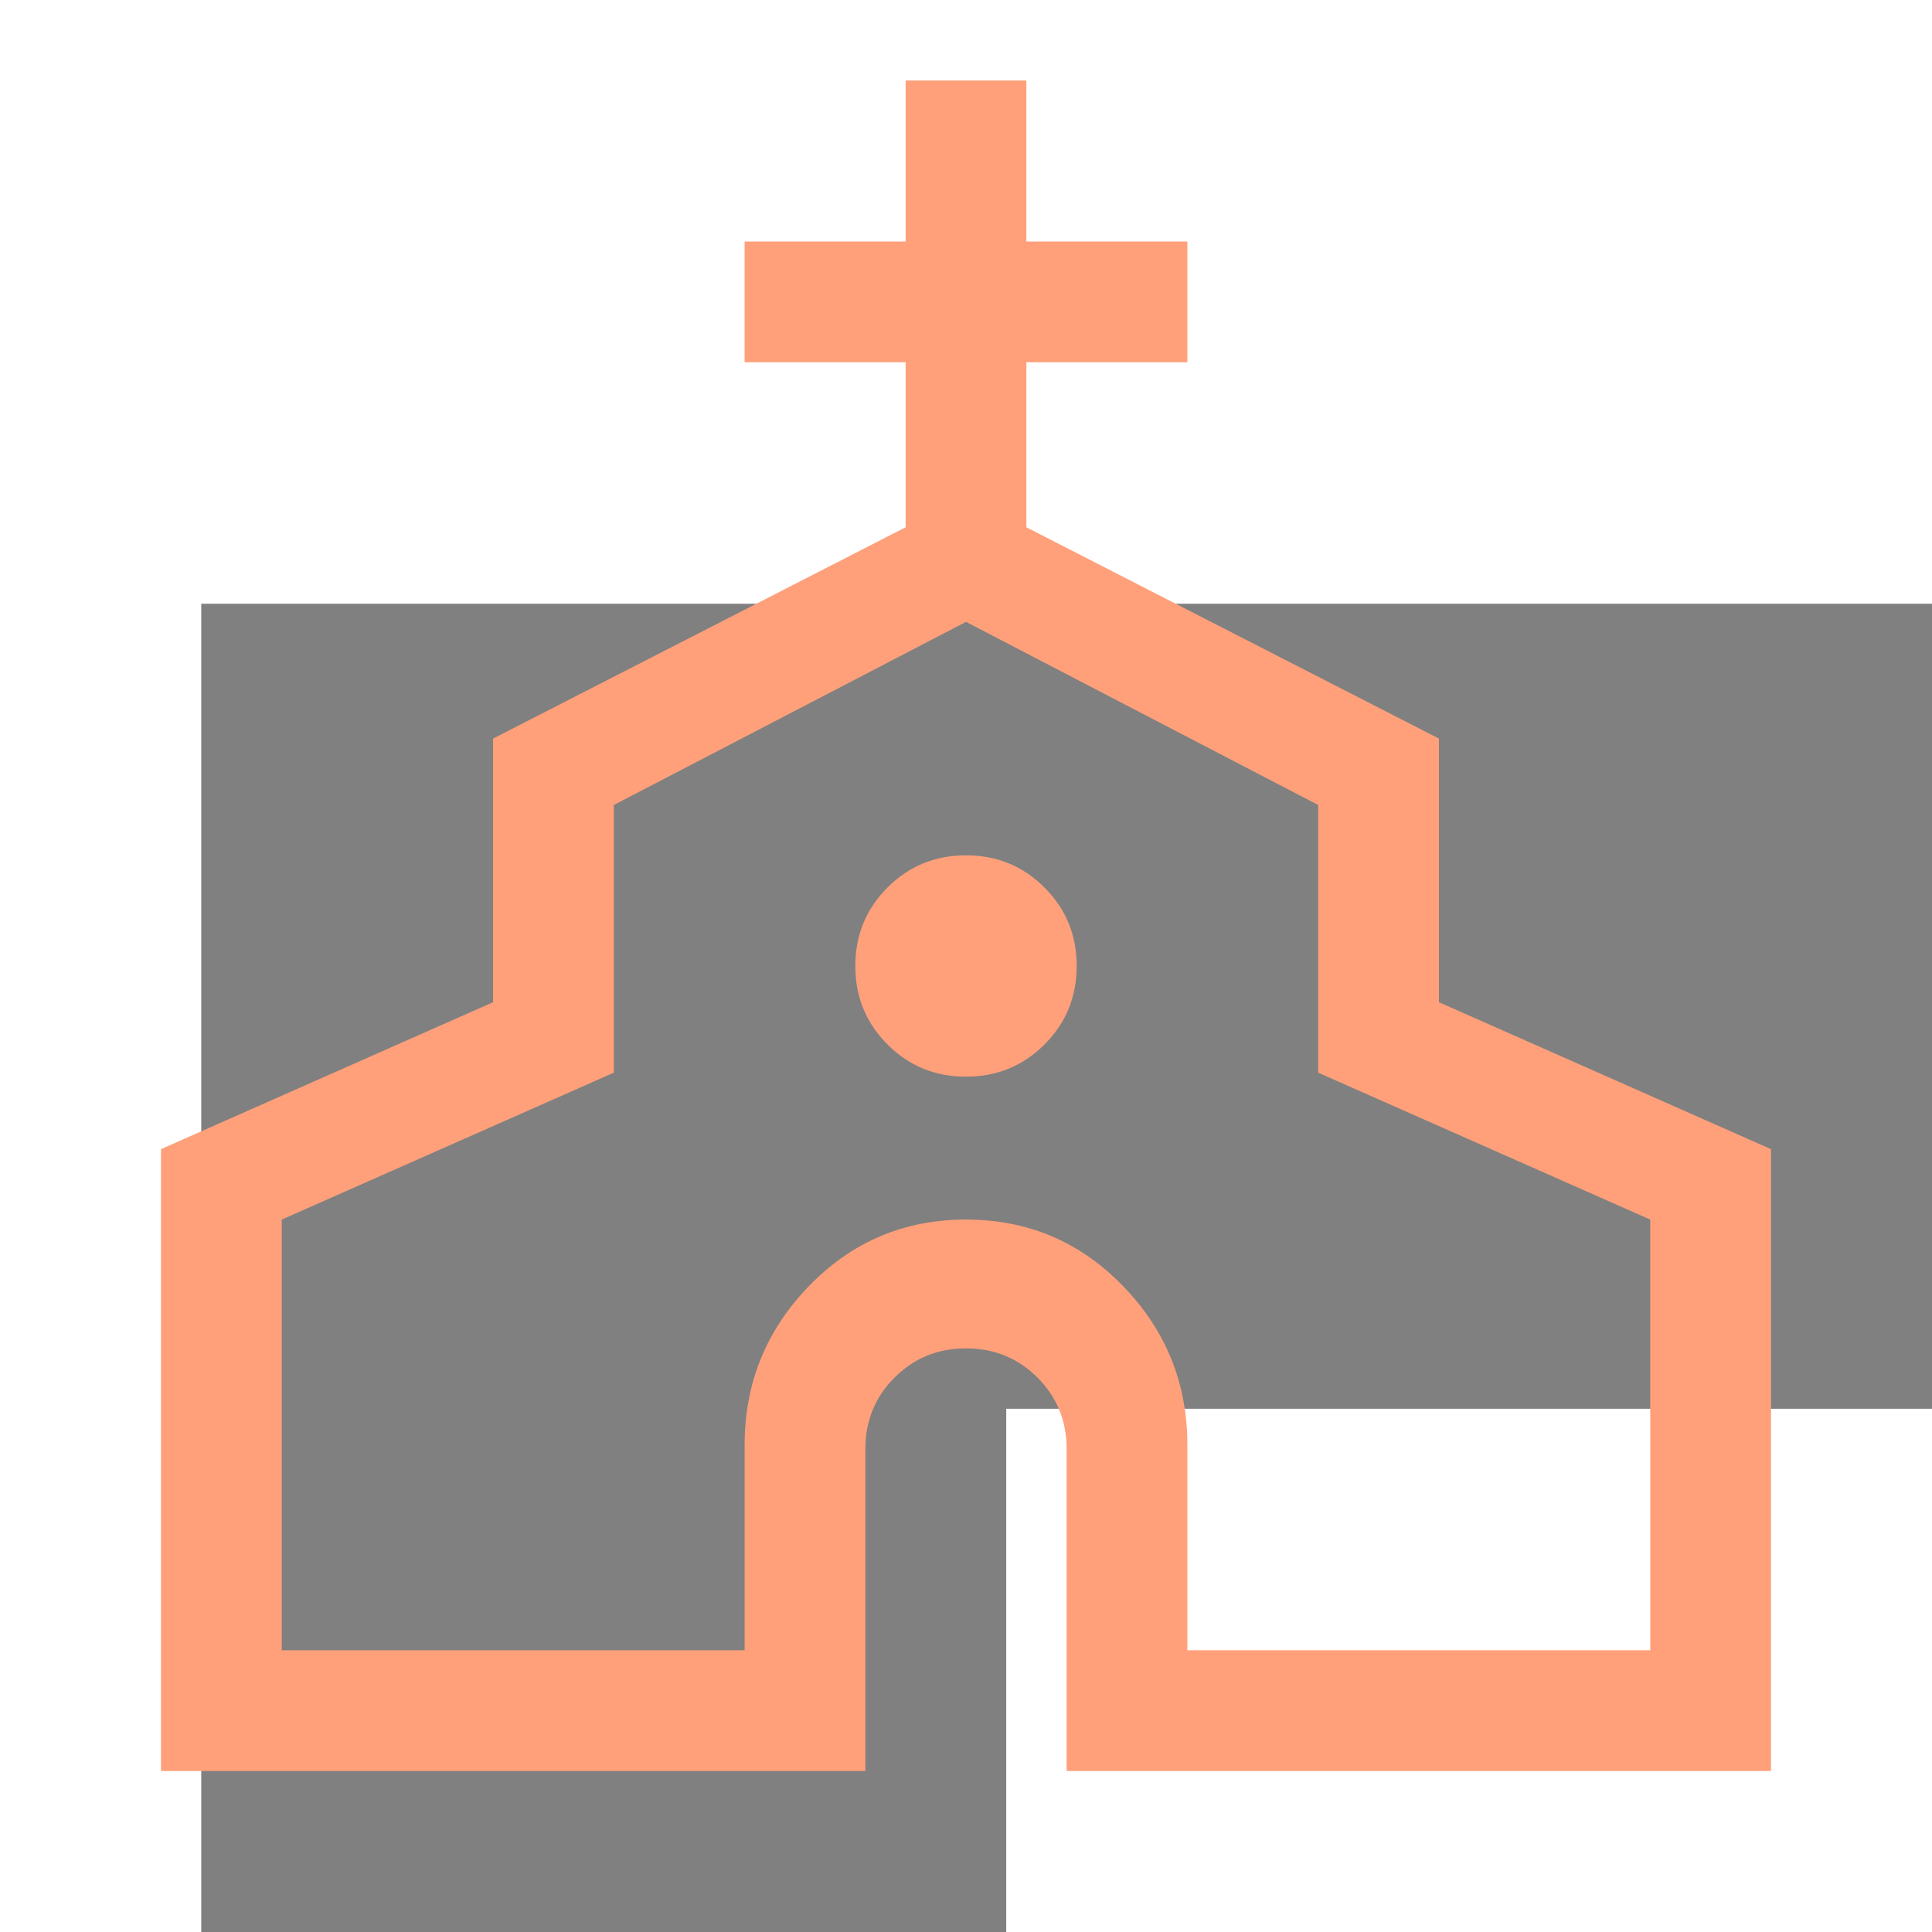<svg xmlns="http://www.w3.org/2000/svg" viewBox="0 0 48 48" height="33" width="33" fill="lightsalmon">
        <defs>
        <filter id="f4" x="0" y="0" width="200%" height="200%">
            <feOffset result="offOut" in="SourceGraphic" dx="15" dy="25" />
            <feGaussianBlur result="blurOut" in="matrixOut" stdDeviation="10" />
        </filter>
    </defs>
    <rect width="100" height="100" stroke="grey" stroke-width="20" fill="none" filter="url(#f4)" />
    <path d="M4 44V28.55l8.25-3.65v-6.55L22.5 13.1V9h-4V6h4V2h3v4h4v3h-4v4.1l10.25 5.25v6.55L44 28.55V44H26.5v-8q0-1.05-.725-1.775Q25.05 33.5 24 33.5q-1.05 0-1.775.725Q21.5 34.95 21.5 36v8Zm3-3h11.5v-5.1q0-2.3 1.6-3.95 1.6-1.65 3.9-1.65t3.9 1.65q1.6 1.65 1.6 3.95V41H41V30.3l-8.25-3.65V20L24 15.45 15.25 20v6.65L7 30.3Zm17-14.25q1.15 0 1.95-.8t.8-1.95q0-1.15-.8-1.95t-1.95-.8q-1.15 0-1.95.8t-.8 1.95q0 1.15.8 1.95t1.95.8Zm0 1.45Z"/>
</svg>